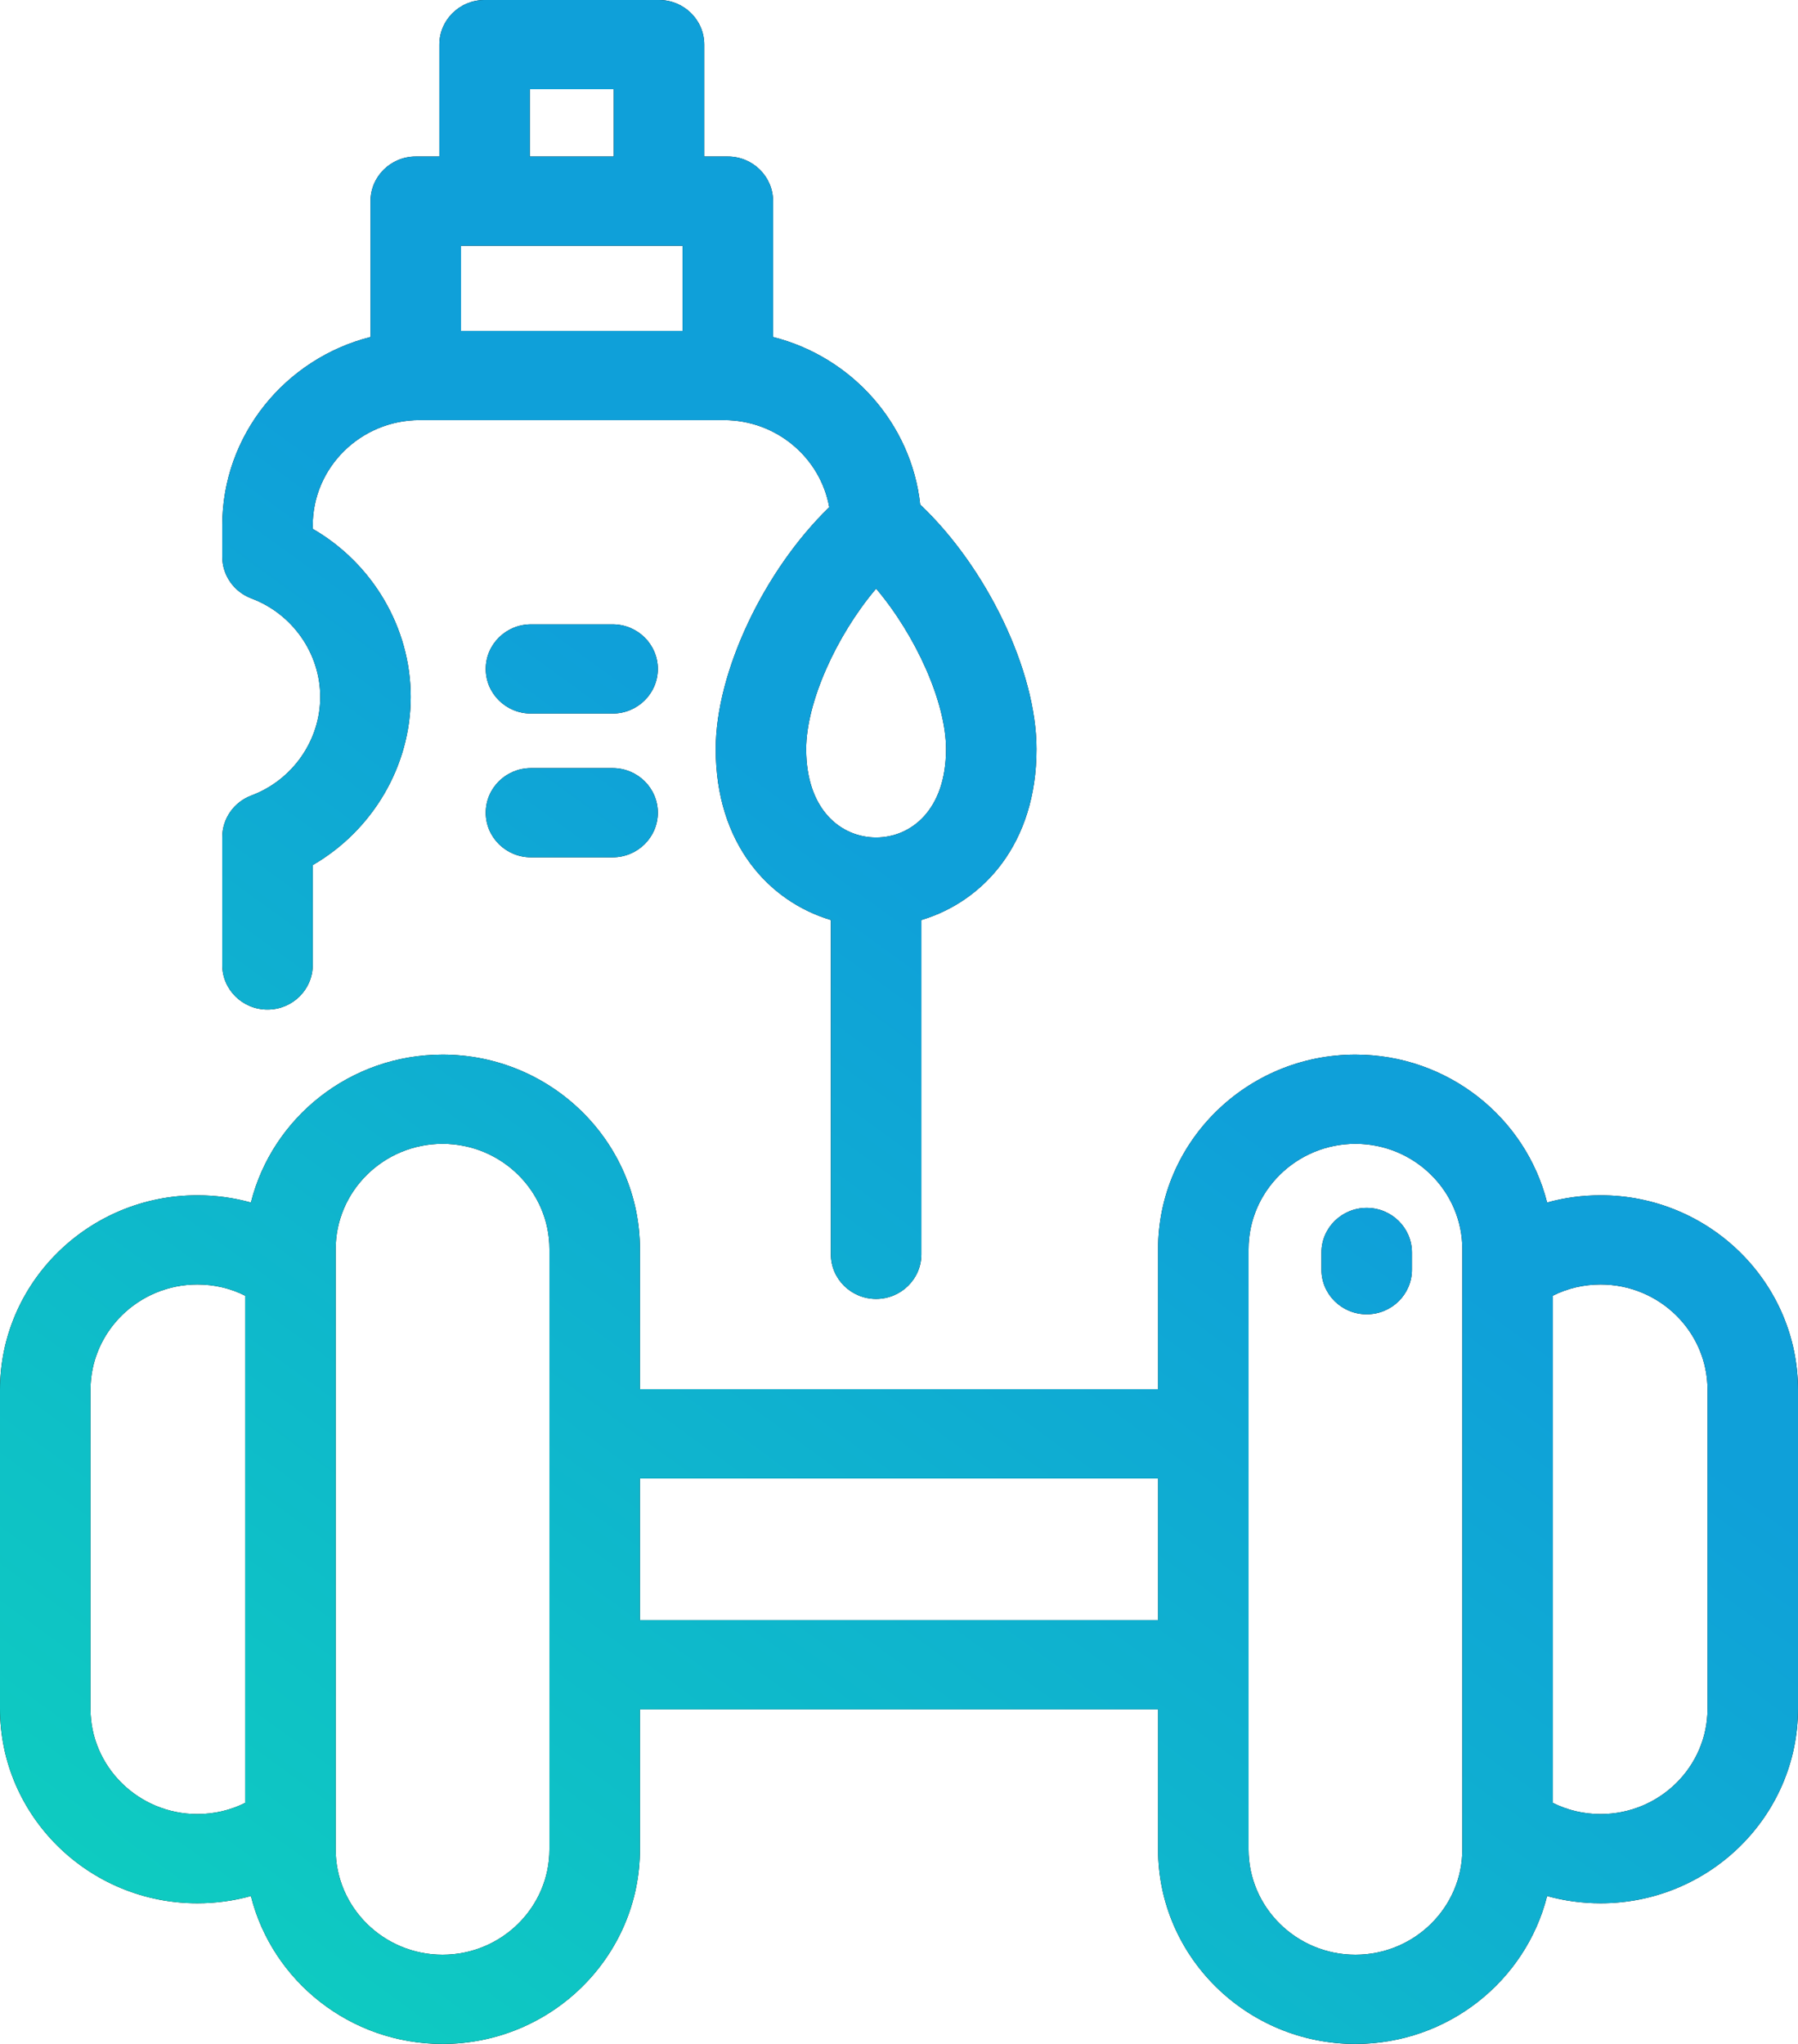 <svg id="SvgjsSvg1149" xmlns="http://www.w3.org/2000/svg" version="1.1" xmlns:xlink="http://www.w3.org/1999/xlink" xmlns:svgjs="http://svgjs.com/svgjs" width="44" height="50" viewBox="0 0 44 50"><title>Forma 1</title><desc>Created with Avocode.</desc><defs id="SvgjsDefs1150"><linearGradient id="SvgjsLinearGradient1153" gradientUnits="userSpaceOnUse" x1="642.982" y1="238.25" x2="607.018" y2="287.75"><stop id="SvgjsStop1154" stop-opacity="1" stop-color="#0fa0d9" offset="0"></stop><stop id="SvgjsStop1155" stop-opacity="1" stop-color="#0fa0d9" offset="0.45"></stop><stop id="SvgjsStop1156" stop-opacity="1" stop-color="#0ecebf" offset="1"></stop></linearGradient></defs><path id="SvgjsPath1151" d="M642.17 267.24C641.721 267.24 641.281 267.3 640.86 267.417C640.339 265.342 638.434 263.799 636.17 263.799C633.507 263.799 631.34 265.935 631.34 268.56V271.984H618.66V268.56C618.66 265.935 616.493 263.799 613.83 263.799C611.566 263.799 609.661 265.342 609.14 267.417C608.719 267.3 608.279 267.24 607.83 267.24C605.167 267.24 603 269.375 603 272.001V279.799C603 282.424 605.167 284.559 607.83 284.559C608.279 284.559 608.719 284.499 609.14 284.382C609.661 286.457 611.566 288 613.83 288C616.493 288 618.66 285.864 618.66 283.239V279.815H631.34V283.239C631.34 285.864 633.507 288 636.17 288C638.434 288 640.339 286.457 640.86 284.382C641.281 284.499 641.72 284.559 642.169 284.559C644.833 284.559 647 282.424 647 279.799V272.001C647 269.375 644.833 267.24 642.17 267.24ZM609 282.103C608.639 282.284 608.242 282.377 607.83 282.377C606.388 282.377 605.214 281.22 605.214 279.799V272.001C605.214 270.579 606.388 269.422 607.83 269.422C608.242 269.422 608.639 269.515 609 269.696ZM613.83 285.818C612.387 285.818 611.214 284.661 611.214 283.239V282.707C611.214 282.7 611.214 282.693 611.214 282.686V269.113C611.214 269.106 611.214 269.099 611.214 269.092V268.56C611.214 267.138 612.387 265.981 613.83 265.981C615.273 265.981 616.446 267.138 616.446 268.56V283.239C616.446 284.661 615.273 285.818 613.83 285.818ZM631.34 277.633H618.66V274.167H631.34ZM638.786 269.114V282.685C638.786 282.693 638.786 282.7 638.786 282.707V283.239C638.786 284.661 637.613 285.818 636.17 285.818C634.727 285.818 633.554 284.661 633.554 283.239V268.56C633.554 267.138 634.727 265.981 636.17 265.981C637.613 265.981 638.786 267.138 638.786 268.56V269.092C638.786 269.099 638.786 269.107 638.786 269.114ZM642.17 282.377C641.758 282.377 641.361 282.284 641 282.103V269.696C641.361 269.515 641.758 269.422 642.17 269.422C643.613 269.422 644.786 270.578 644.786 272V279.799C644.786 281.22 643.612 282.377 642.17 282.377ZM617.991 253.273H615.994C615.383 253.273 614.887 253.762 614.887 254.364C614.887 254.967 615.383 255.455 615.994 255.455H617.991C618.603 255.455 619.098 254.967 619.098 254.364C619.098 253.762 618.603 253.273 617.991 253.273ZM617.991 256.79H615.994C615.383 256.79 614.887 257.278 614.887 257.881C614.887 258.483 615.383 258.972 615.994 258.972H617.991C618.603 258.972 619.098 258.483 619.098 257.881C619.098 257.278 618.603 256.79 617.991 256.79ZM609.546 262.697C610.158 262.697 610.653 262.209 610.653 261.606V259.162C612.113 258.318 613.051 256.749 613.051 255.049C613.051 253.349 612.113 251.78 610.653 250.937V250.856C610.653 249.434 611.827 248.277 613.269 248.277H620.716C622.004 248.277 623.078 249.199 623.293 250.408C621.704 251.946 620.515 254.434 620.515 256.324C620.515 258.631 621.806 260.049 623.333 260.506V268.684C623.333 269.286 623.828 269.775 624.44 269.775C625.051 269.775 625.547 269.286 625.547 268.684V260.506C627.073 260.049 628.365 258.631 628.365 256.324C628.365 254.407 627.142 251.876 625.519 250.344C625.302 248.356 623.84 246.731 621.918 246.244V242.92C621.918 242.318 621.423 241.829 620.811 241.829H620.234V239.091C620.234 238.488 619.738 238 619.127 238H614.858C614.247 238 613.752 238.488 613.752 239.091V241.829H613.174C612.563 241.829 612.067 242.318 612.067 242.92V246.244C609.984 246.772 608.439 248.64 608.439 250.856V251.619C608.439 252.072 608.723 252.477 609.152 252.639C610.16 253.017 610.837 253.986 610.837 255.049C610.837 256.113 610.16 257.082 609.152 257.46C608.723 257.621 608.439 258.027 608.439 258.479V261.606C608.439 262.209 608.935 262.697 609.546 262.697ZM624.44 252.399C625.407 253.54 626.151 255.179 626.151 256.324C626.151 257.818 625.291 258.487 624.44 258.487C623.588 258.487 622.728 257.818 622.728 256.324C622.729 255.179 623.471 253.54 624.44 252.399ZM615.965 240.182H618.02V241.829H615.965ZM614.281 244.011H619.704V246.095H614.281ZM637.552 268.639V269.06C637.552 269.663 637.057 270.151 636.445 270.151C635.834 270.151 635.338 269.663 635.338 269.06V268.639C635.338 268.037 635.834 267.548 636.445 267.548C637.057 267.548 637.552 268.037 637.552 268.639Z " fill="#000000" fill-opacity="1" transform="matrix(1,0,0,1,-603,-238)"></path><path id="SvgjsPath1152" d="M642.17 267.24C641.721 267.24 641.281 267.3 640.86 267.417C640.339 265.342 638.434 263.799 636.17 263.799C633.507 263.799 631.34 265.935 631.34 268.56V271.984H618.66V268.56C618.66 265.935 616.493 263.799 613.83 263.799C611.566 263.799 609.661 265.342 609.14 267.417C608.719 267.3 608.279 267.24 607.83 267.24C605.167 267.24 603 269.375 603 272.001V279.799C603 282.424 605.167 284.559 607.83 284.559C608.279 284.559 608.719 284.499 609.14 284.382C609.661 286.457 611.566 288 613.83 288C616.493 288 618.66 285.864 618.66 283.239V279.815H631.34V283.239C631.34 285.864 633.507 288 636.17 288C638.434 288 640.339 286.457 640.86 284.382C641.281 284.499 641.72 284.559 642.169 284.559C644.833 284.559 647 282.424 647 279.799V272.001C647 269.375 644.833 267.24 642.17 267.24ZM609 282.103C608.639 282.284 608.242 282.377 607.83 282.377C606.388 282.377 605.214 281.22 605.214 279.799V272.001C605.214 270.579 606.388 269.422 607.83 269.422C608.242 269.422 608.639 269.515 609 269.696ZM613.83 285.818C612.387 285.818 611.214 284.661 611.214 283.239V282.707C611.214 282.7 611.214 282.693 611.214 282.686V269.113C611.214 269.106 611.214 269.099 611.214 269.092V268.56C611.214 267.138 612.387 265.981 613.83 265.981C615.273 265.981 616.446 267.138 616.446 268.56V283.239C616.446 284.661 615.273 285.818 613.83 285.818ZM631.34 277.633H618.66V274.167H631.34ZM638.786 269.114V282.685C638.786 282.693 638.786 282.7 638.786 282.707V283.239C638.786 284.661 637.613 285.818 636.17 285.818C634.727 285.818 633.554 284.661 633.554 283.239V268.56C633.554 267.138 634.727 265.981 636.17 265.981C637.613 265.981 638.786 267.138 638.786 268.56V269.092C638.786 269.099 638.786 269.107 638.786 269.114ZM642.17 282.377C641.758 282.377 641.361 282.284 641 282.103V269.696C641.361 269.515 641.758 269.422 642.17 269.422C643.613 269.422 644.786 270.578 644.786 272V279.799C644.786 281.22 643.612 282.377 642.17 282.377ZM617.991 253.273H615.994C615.383 253.273 614.887 253.762 614.887 254.364C614.887 254.967 615.383 255.455 615.994 255.455H617.991C618.603 255.455 619.098 254.967 619.098 254.364C619.098 253.762 618.603 253.273 617.991 253.273ZM617.991 256.79H615.994C615.383 256.79 614.887 257.278 614.887 257.881C614.887 258.483 615.383 258.972 615.994 258.972H617.991C618.603 258.972 619.098 258.483 619.098 257.881C619.098 257.278 618.603 256.79 617.991 256.79ZM609.546 262.697C610.158 262.697 610.653 262.209 610.653 261.606V259.162C612.113 258.318 613.051 256.749 613.051 255.049C613.051 253.349 612.113 251.78 610.653 250.937V250.856C610.653 249.434 611.827 248.277 613.269 248.277H620.716C622.004 248.277 623.078 249.199 623.293 250.408C621.704 251.946 620.515 254.434 620.515 256.324C620.515 258.631 621.806 260.049 623.333 260.506V268.684C623.333 269.286 623.828 269.775 624.44 269.775C625.051 269.775 625.547 269.286 625.547 268.684V260.506C627.073 260.049 628.365 258.631 628.365 256.324C628.365 254.407 627.142 251.876 625.519 250.344C625.302 248.356 623.84 246.731 621.918 246.244V242.92C621.918 242.318 621.423 241.829 620.811 241.829H620.234V239.091C620.234 238.488 619.738 238 619.127 238H614.858C614.247 238 613.752 238.488 613.752 239.091V241.829H613.174C612.563 241.829 612.067 242.318 612.067 242.92V246.244C609.984 246.772 608.439 248.64 608.439 250.856V251.619C608.439 252.072 608.723 252.477 609.152 252.639C610.16 253.017 610.837 253.986 610.837 255.049C610.837 256.113 610.16 257.082 609.152 257.46C608.723 257.621 608.439 258.027 608.439 258.479V261.606C608.439 262.209 608.935 262.697 609.546 262.697ZM624.44 252.399C625.407 253.54 626.151 255.179 626.151 256.324C626.151 257.818 625.291 258.487 624.44 258.487C623.588 258.487 622.728 257.818 622.728 256.324C622.729 255.179 623.471 253.54 624.44 252.399ZM615.965 240.182H618.02V241.829H615.965ZM614.281 244.011H619.704V246.095H614.281ZM637.552 268.639V269.06C637.552 269.663 637.057 270.151 636.445 270.151C635.834 270.151 635.338 269.663 635.338 269.06V268.639C635.338 268.037 635.834 267.548 636.445 267.548C637.057 267.548 637.552 268.037 637.552 268.639Z " fill="url(#SvgjsLinearGradient1153)" transform="matrix(1,0,0,1,-603,-238)"></path></svg>